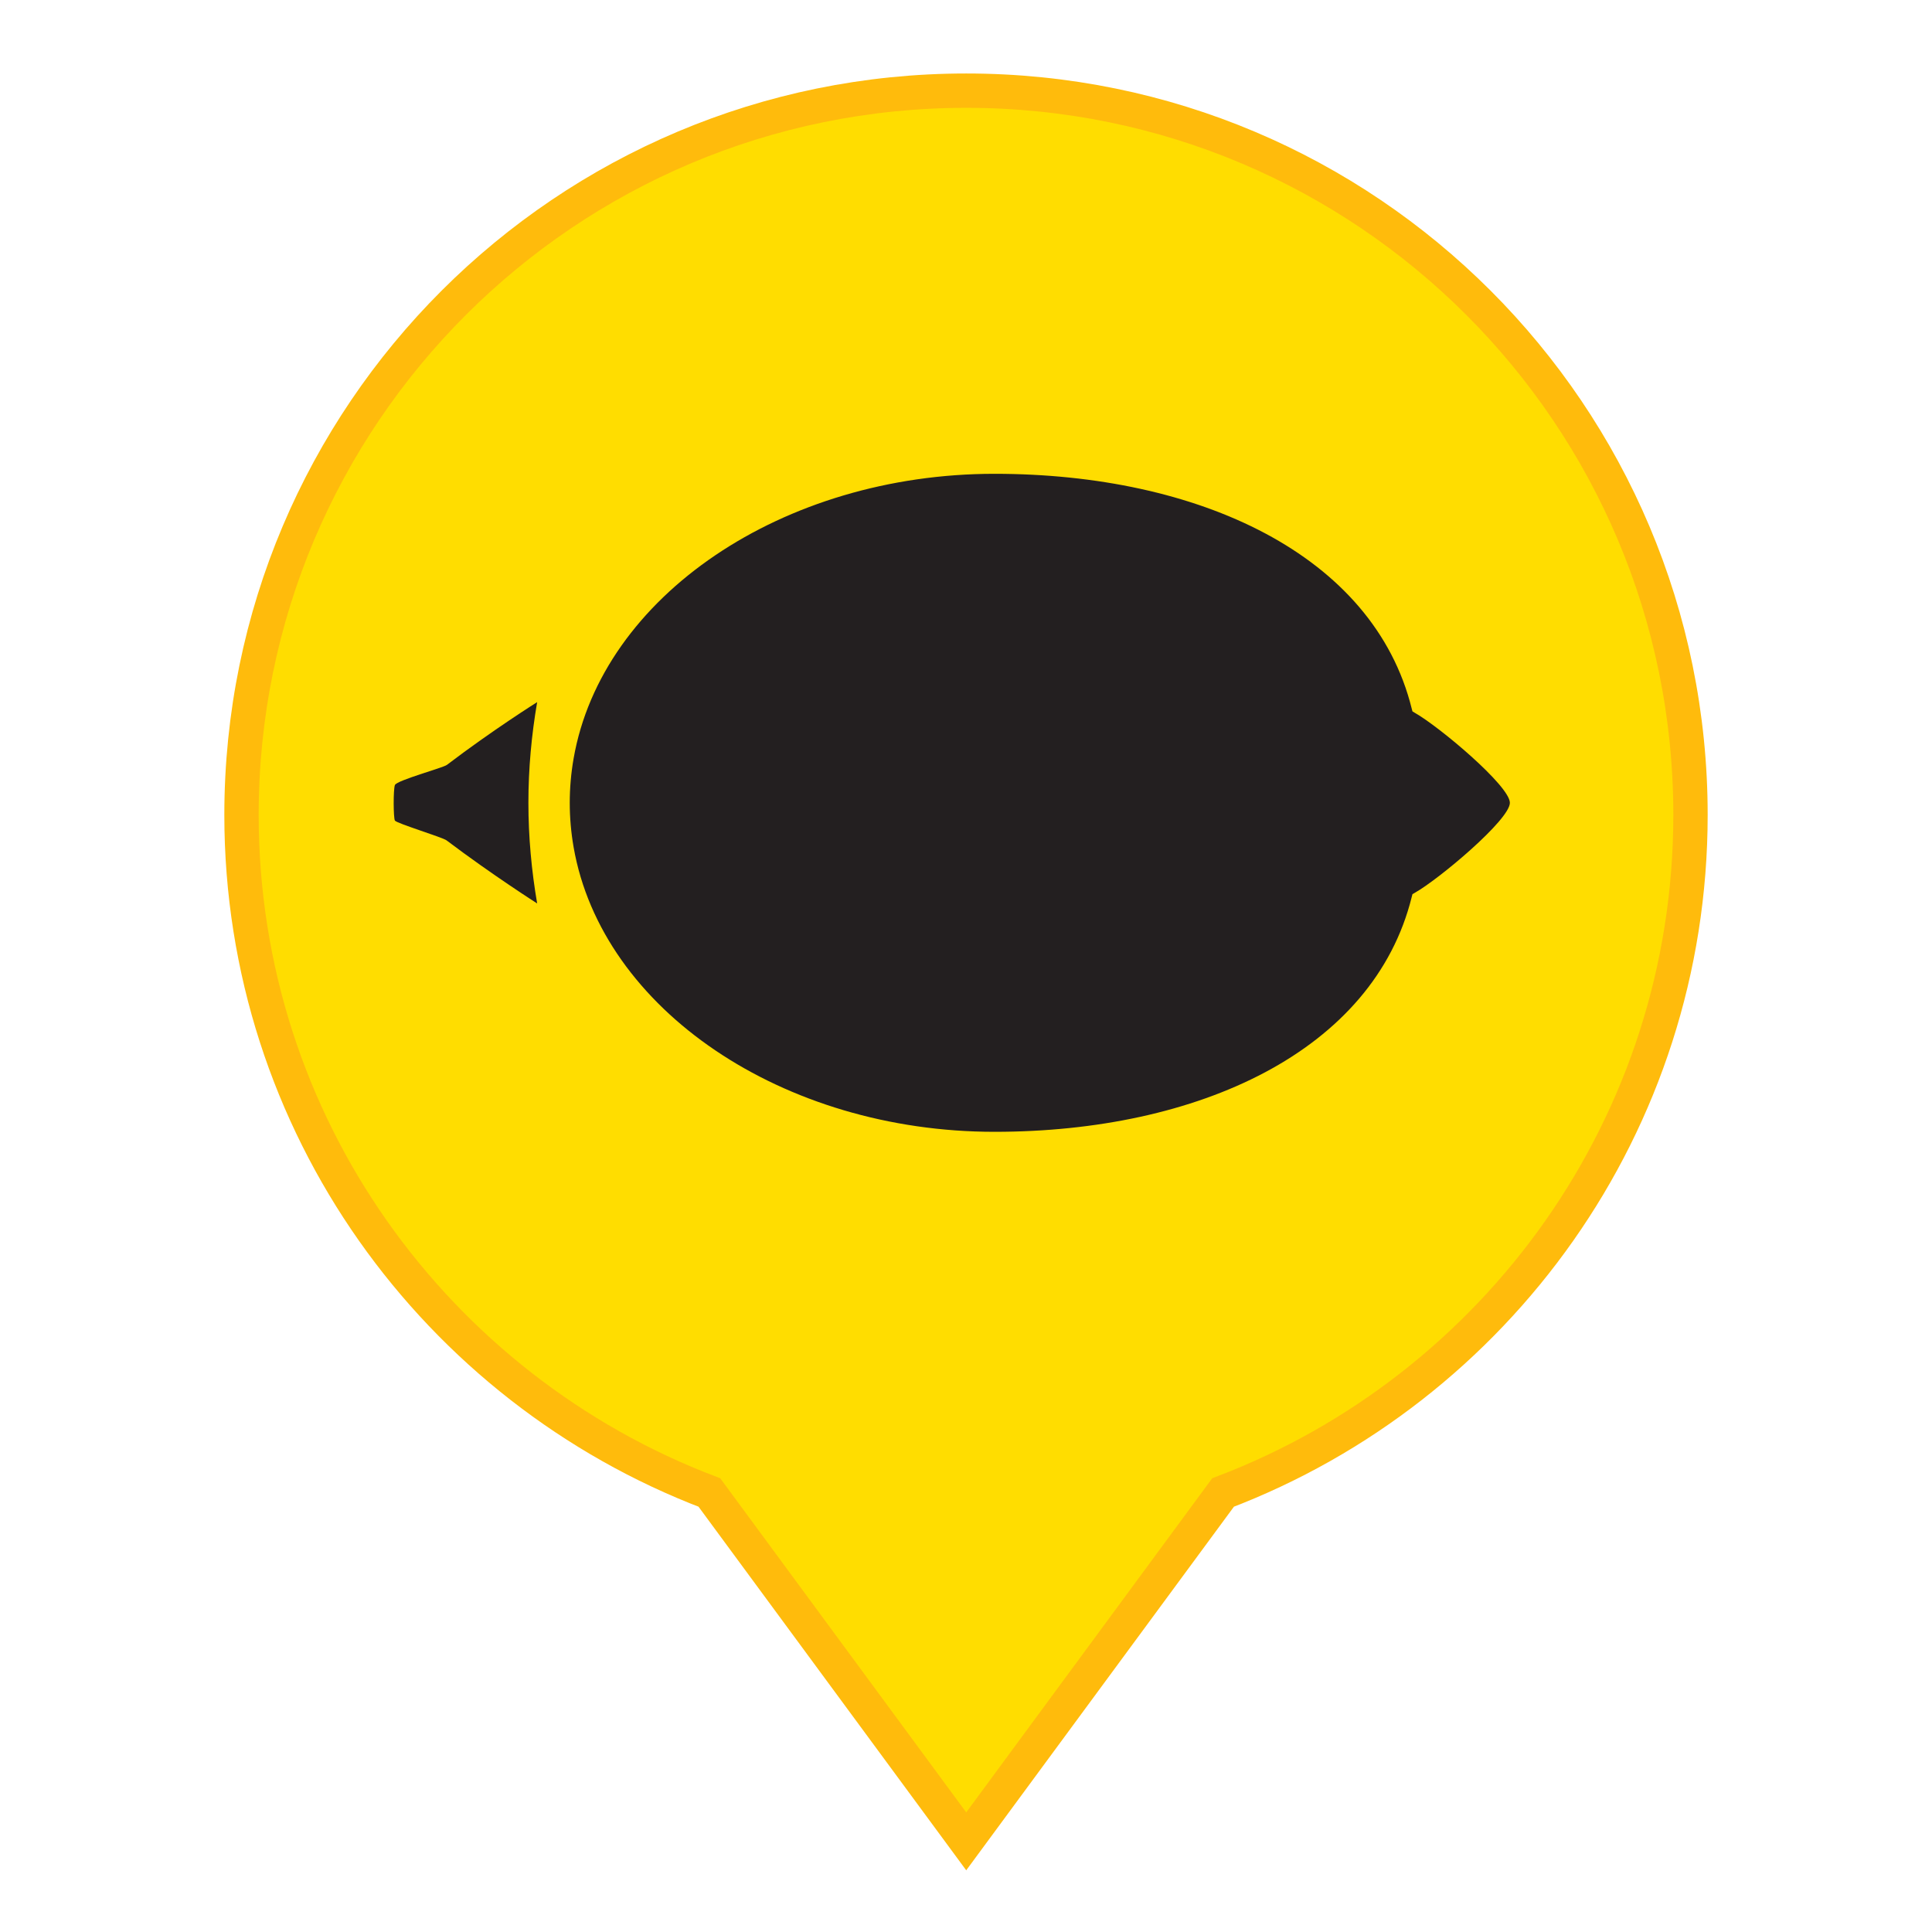 <svg xmlns="http://www.w3.org/2000/svg" xmlns:xlink="http://www.w3.org/1999/xlink" id="Layer_1" width="300" height="300" x="0" y="0" enable-background="new 0 0 300 300" version="1.1" viewBox="0 0 300 300" xml:space="preserve"><g><path fill="#FD0" stroke="#FFBB0C" stroke-miterlimit="10" stroke-width="5.332" d="M262.5,126.542 c0,48.055-30.144,89.069-72.582,105.211l-39.883,54.171l-39.883-54.171C67.713,215.611,37.5,174.597,37.5,126.542 c0-62.134,50.401-112.465,112.535-112.465C212.168,14.077,262.5,64.408,262.5,126.542z"/><g><g><path fill="#231F20" d="M154.436,73.572c-32.878,0-60.98,19.001-65.368,44.215c-0.396,2.27-0.597,4.589-0.597,6.873 c0,2.284,0.202,4.603,0.597,6.88c4.388,25.208,32.49,44.208,65.368,44.208c31.602,0,58.851-12.496,64.786-36.503l0.104-0.402 l0.354-0.201c3.742-2.104,14.773-11.351,14.773-13.982s-11.031-11.878-14.773-13.982l-0.354-0.215l-0.104-0.389 C213.286,86.062,186.037,73.572,154.436,73.572z"/></g><path fill="#231F20" d="M83.409,109.026c0,0-6.873,4.312-14.016,9.747c-0.611,0.465-7.796,2.395-8.074,3.131 c-0.264,0.722-0.236,5.096,0,5.512c0.25,0.431,7.387,2.597,8.012,3.069c7.178,5.415,14.079,9.802,14.079,9.802 c-0.875-5.109-1.36-10.33-1.36-15.634C82.049,119.35,82.535,114.136,83.409,109.026z"/></g></g></svg>